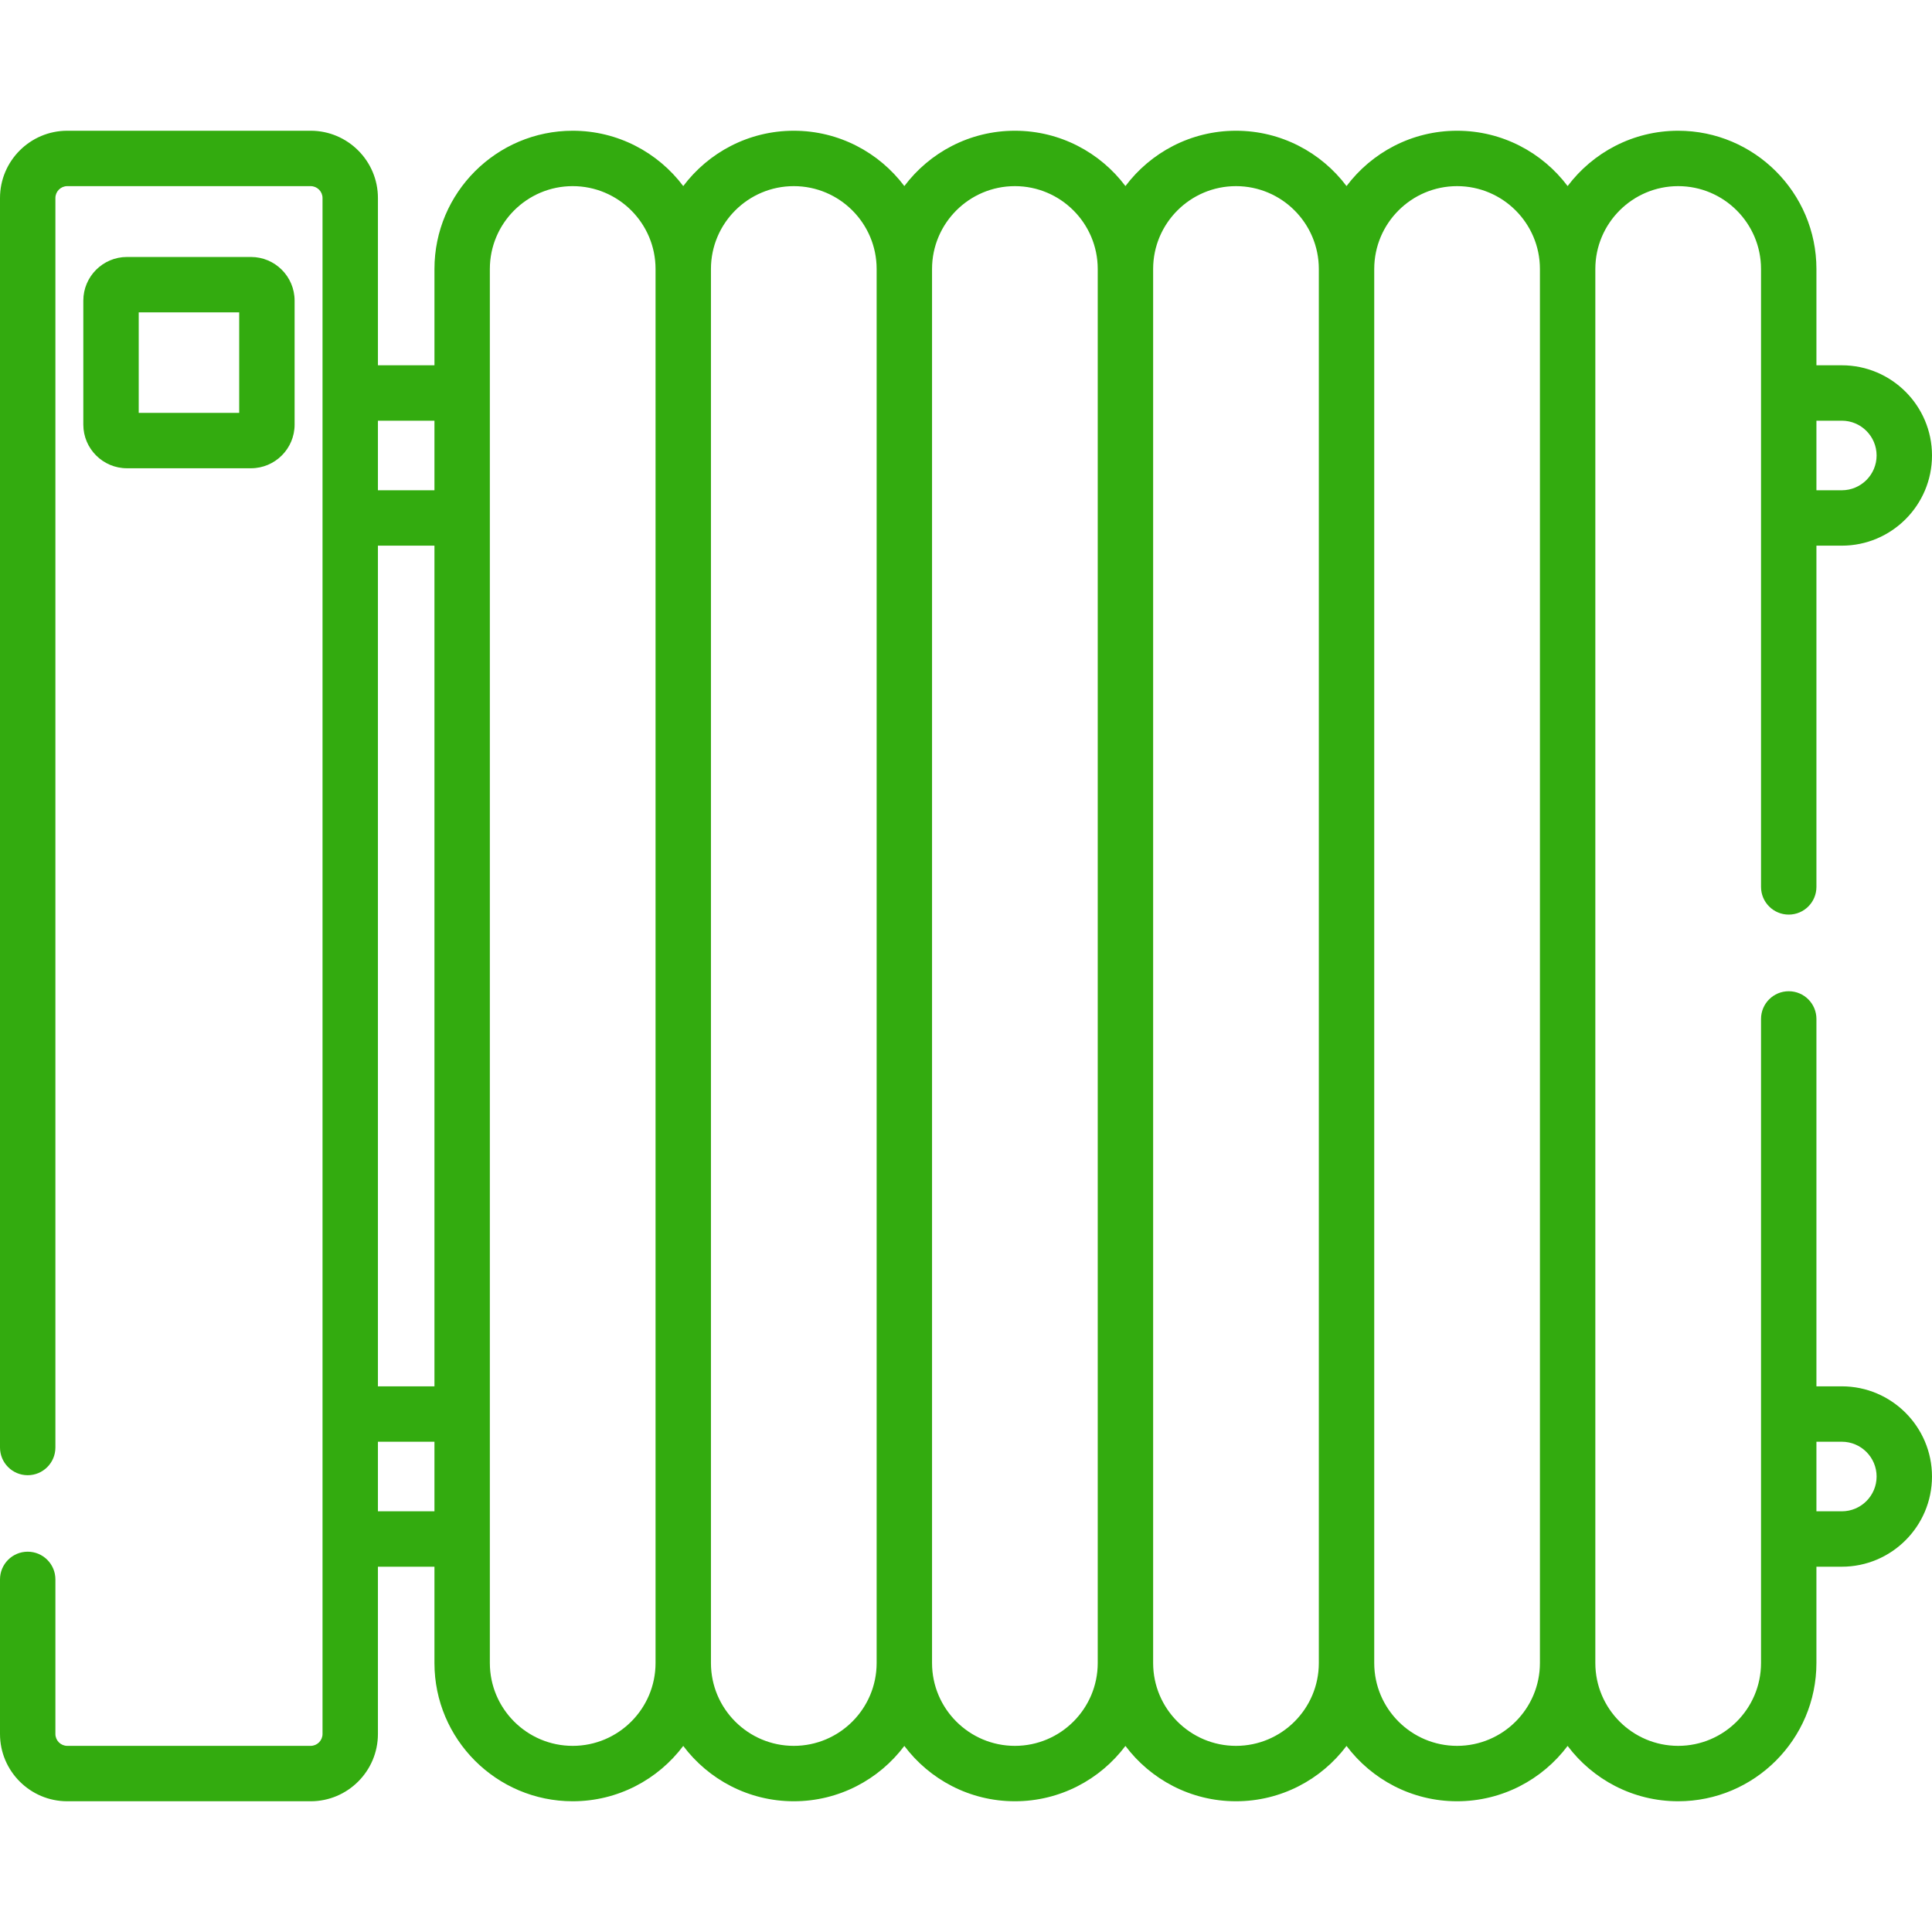 <?xml version="1.0"?>
<svg xmlns="http://www.w3.org/2000/svg" xmlns:xlink="http://www.w3.org/1999/xlink" xmlns:svgjs="http://svgjs.com/svgjs" version="1.1" width="512" height="512" x="0" y="0" viewBox="0 0 512 512" style="enable-background:new 0 0 512 512" xml:space="preserve" class=""><g>
<g xmlns="http://www.w3.org/2000/svg">
	<g>
		<path d="M488.099,367.393h-6.727v-97.364c0-4.054-3.286-7.341-7.341-7.341s-7.341,3.287-7.341,7.341v104.704v33.12v32.862    c0,12.107-9.85,21.956-21.956,21.956c-12.107,0-21.955-9.849-21.955-21.956V71.284c0-12.107,9.849-21.956,21.955-21.956    c12.107,0,21.956,9.849,21.956,21.956v32.862v33.12v97.771c0,4.054,3.286,7.341,7.341,7.341s7.341-3.287,7.341-7.341v-90.431    h6.727c13.179,0,23.901-10.722,23.901-23.901c0-13.179-10.723-23.901-23.901-23.901h-6.727v-25.52    c0-20.202-16.435-36.637-36.638-36.637c-11.964,0-22.606,5.766-29.296,14.664c-6.691-8.898-17.332-14.664-29.296-14.664    s-22.606,5.766-29.296,14.664c-6.691-8.898-17.332-14.664-29.296-14.664c-11.965,0-22.607,5.766-29.297,14.664    c-6.69-8.898-17.332-14.664-29.296-14.664s-22.606,5.766-29.296,14.664c-6.691-8.898-17.332-14.664-29.296-14.664    s-22.606,5.766-29.296,14.664c-6.691-8.898-17.333-14.664-29.297-14.664c-20.201,0-36.637,16.436-36.637,36.637v25.521h-14.979    V52.478c0-9.833-7.999-17.832-17.832-17.832h-64.49C7.999,34.646,0,42.646,0,52.478v331.128c0,4.054,3.286,7.341,7.341,7.341    s7.341-3.287,7.341-7.341V52.478c0-1.737,1.414-3.15,3.15-3.15h64.49c1.737,0,3.15,1.413,3.15,3.15v51.667v33.12v237.467v33.12    v51.667c0,1.737-1.414,3.15-3.15,3.15h-64.49c-1.737,0-3.15-1.413-3.15-3.15v-40.964c0-4.054-3.286-7.341-7.341-7.341    S0,414.503,0,418.558v40.964c0,9.833,7.999,17.832,17.832,17.832h64.49c9.833,0,17.832-7.999,17.832-17.832v-44.327h14.979v25.521    c0,20.202,16.436,36.637,36.637,36.637c11.965,0,22.607-5.766,29.297-14.664c6.69,8.898,17.332,14.664,29.296,14.664    c11.964,0,22.606-5.766,29.296-14.664c6.691,8.898,17.332,14.664,29.296,14.664s22.606-5.766,29.296-14.664    c6.691,8.898,17.333,14.664,29.297,14.664s22.606-5.766,29.296-14.664c6.691,8.898,17.332,14.664,29.296,14.664    s22.606-5.766,29.296-14.664c6.691,8.898,17.332,14.664,29.296,14.664c20.202,0,36.638-16.436,36.638-36.637v-25.521h6.727    c13.179,0,23.901-10.722,23.901-23.901S501.277,367.393,488.099,367.393z M481.371,111.487h6.727c5.084,0,9.22,4.136,9.22,9.219    c0,5.084-4.136,9.219-9.22,9.219h-6.727V111.487z M115.133,400.513h-14.979v-18.439h14.979V400.513z M115.133,367.393h-14.979    V144.607h14.979V367.393z M115.133,129.926h-14.979v-18.439h14.979V129.926z M173.726,440.716c0,12.107-9.85,21.956-21.956,21.956    c-12.107,0-21.955-9.849-21.955-21.956v-32.862v-33.12V137.266v-33.12V71.284c0-12.107,9.849-21.956,21.955-21.956    c12.107,0,21.956,9.849,21.956,21.956V440.716z M232.318,440.716c0,12.107-9.849,21.956-21.955,21.956    c-12.107,0-21.955-9.849-21.955-21.956V71.284c0-12.107,9.849-21.956,21.955-21.956c12.107,0,21.955,9.849,21.955,21.956V440.716z     M268.956,462.672c-12.106,0-21.956-9.849-21.956-21.956V71.284c0-12.107,9.849-21.956,21.955-21.956    c12.106,0,21.955,9.849,21.955,21.956v369.432h0.001C290.911,452.823,281.062,462.672,268.956,462.672z M349.504,440.716    c0,12.107-9.849,21.956-21.955,21.956c-12.106,0-21.956-9.849-21.956-21.956V71.284c0-12.107,9.85-21.956,21.956-21.956    c12.106,0,21.955,9.849,21.955,21.956V440.716z M408.096,440.716c0,12.107-9.849,21.956-21.955,21.956    c-12.107,0-21.955-9.849-21.955-21.956V71.284c0-12.107,9.849-21.956,21.955-21.956c12.107,0,21.955,9.849,21.955,21.956V440.716z     M488.099,400.513h-6.727v-18.439h6.727c5.084,0,9.22,4.136,9.22,9.219S493.183,400.513,488.099,400.513z" fill="#33ab0f" data-original="#000000" style="" class=""/>
	</g>
</g>
<g xmlns="http://www.w3.org/2000/svg">
	<g>
		<path d="M66.507,68.1h-32.86c-6.378,0-11.566,5.189-11.566,11.567v32.859c0,6.378,5.188,11.567,11.566,11.567h32.86    c6.378,0,11.566-5.189,11.566-11.567V79.667C78.073,73.289,72.885,68.1,66.507,68.1z M63.391,109.411H36.762v-26.63h26.629    V109.411z" fill="#33ab0f" data-original="#000000" style="" class=""/>
	</g>
</g>
<g xmlns="http://www.w3.org/2000/svg">
</g>
<g xmlns="http://www.w3.org/2000/svg">
</g>
<g xmlns="http://www.w3.org/2000/svg">
</g>
<g xmlns="http://www.w3.org/2000/svg">
</g>
<g xmlns="http://www.w3.org/2000/svg">
</g>
<g xmlns="http://www.w3.org/2000/svg">
</g>
<g xmlns="http://www.w3.org/2000/svg">
</g>
<g xmlns="http://www.w3.org/2000/svg">
</g>
<g xmlns="http://www.w3.org/2000/svg">
</g>
<g xmlns="http://www.w3.org/2000/svg">
</g>
<g xmlns="http://www.w3.org/2000/svg">
</g>
<g xmlns="http://www.w3.org/2000/svg">
</g>
<g xmlns="http://www.w3.org/2000/svg">
</g>
<g xmlns="http://www.w3.org/2000/svg">
</g>
<g xmlns="http://www.w3.org/2000/svg">
</g>
</g></svg>
